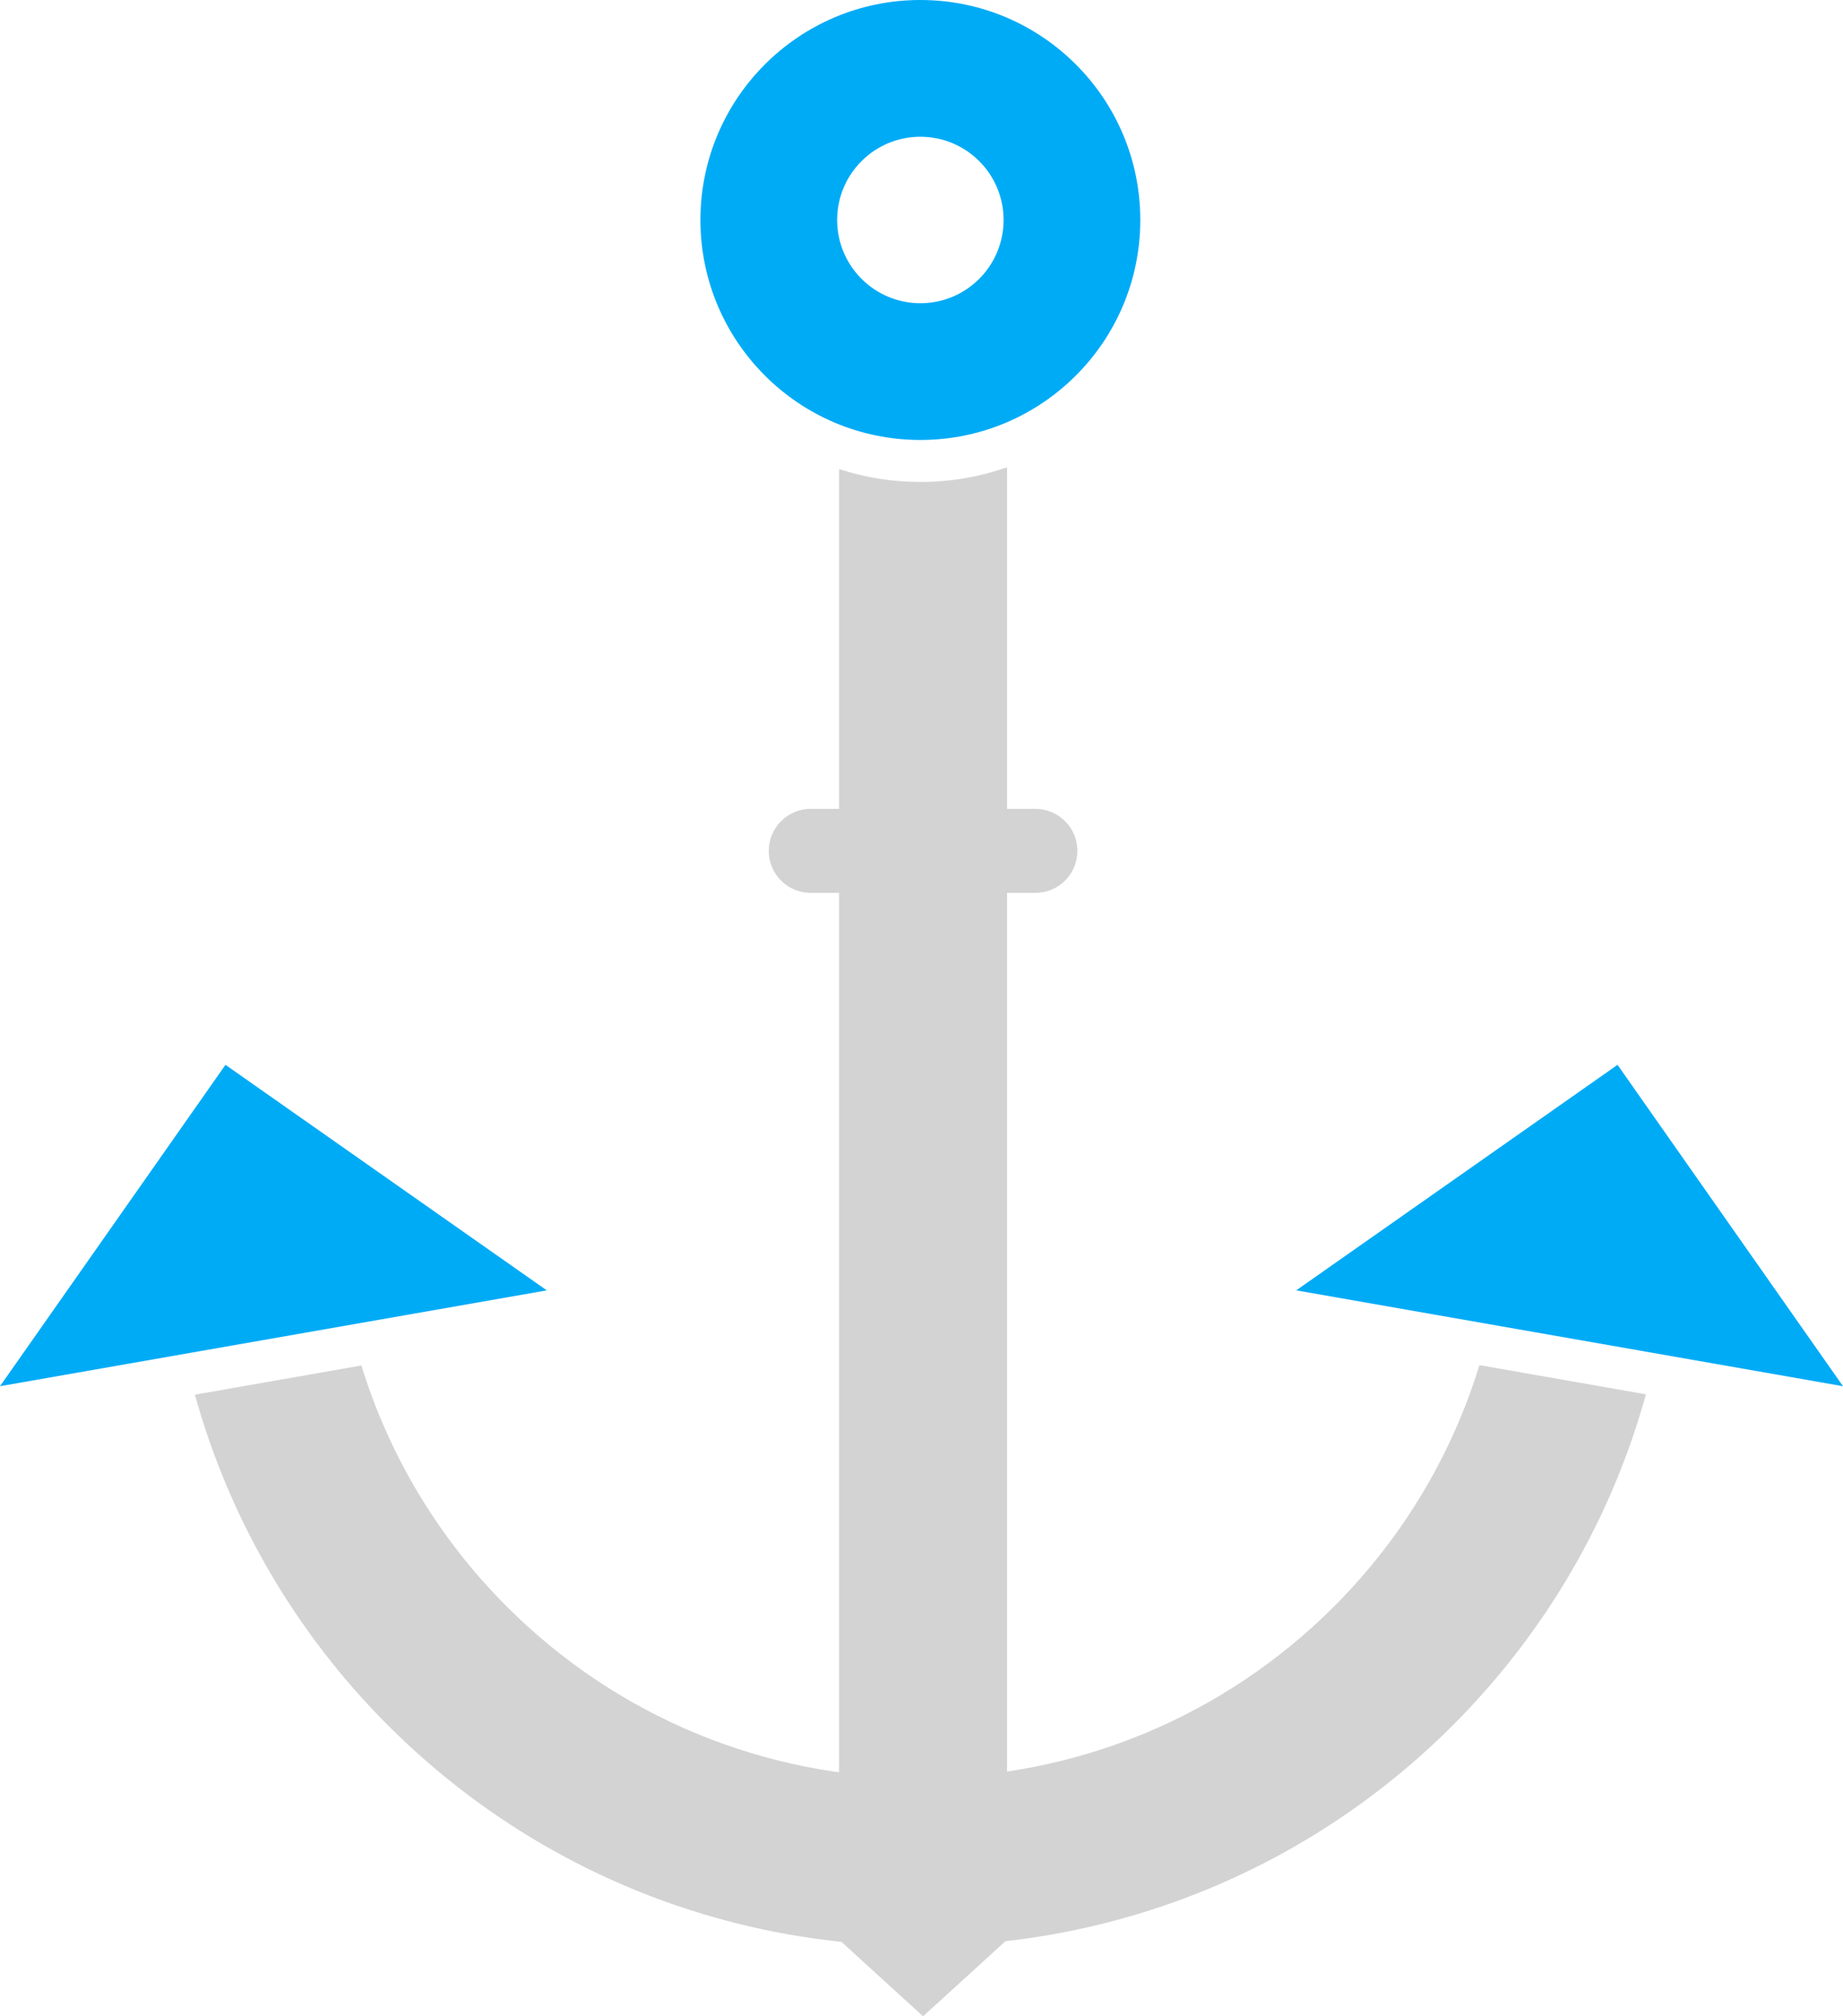 <?xml version='1.0' encoding='utf-8'?>
<svg xmlns="http://www.w3.org/2000/svg" id="Layer_2" data-name="Layer 2" viewBox="0 0 164.404 179.82">
  <g id="Color" fill="#00ABF6">
    <path d="M95.973,33.491c-3.55,3.55-8.455,5.747-13.872,5.747s-10.322-2.196-13.872-5.747-5.747-8.455-5.747-13.872,2.196-10.322,5.747-13.872c3.55-3.55,8.455-5.747,13.872-5.747s10.322,2.196,13.872,5.747c3.551,3.55,5.746,8.455,5.746,13.872s-2.195,10.322-5.746,13.872h0ZM82.101,27.042c2.05,0,3.906-.831,5.249-2.174s2.174-3.199,2.174-5.249-.83-3.906-2.174-5.249c-1.343-1.343-3.199-2.174-5.249-2.174s-3.906.831-5.249,2.174c-1.343,1.343-2.174,3.199-2.174,5.249s.831,3.906,2.174,5.249c1.343,1.343,3.199,2.174,5.249,2.174Z" />
    <polygon points="20.113 94.964 48.775 115.078 0 123.626 20.113 94.964" fill-rule="evenodd" />
    <polygon points="144.291 94.964 115.629 115.078 164.404 123.626 144.291 94.964" fill-rule="evenodd" />
  </g>
  <g id="Grey" fill="#D3D3D3">
    <path d="M32.239,121.779c2.475,8.038,6.886,15.417,12.972,21.503,9.818,9.818,23.003,15.28,36.89,15.28s27.072-5.462,36.891-15.28c6.094-6.094,10.509-13.485,12.981-21.537l14.852,2.603c-3.061,11.064-8.943,21.235-17.237,29.529-12.633,12.632-29.618,19.669-47.486,19.669s-34.853-7.037-47.486-19.669c-8.286-8.286-14.164-18.444-17.229-29.496l14.853-2.603Z" fill-rule="evenodd" />
    <path d="M74.85,41.834v131.154l7.493,6.832,7.492-6.832V41.671c-2.458.861-5.068,1.312-7.733,1.312-2.492,0-4.935-.395-7.251-1.15Z" />
    <path d="M72.323,72.137c-2.069,0-3.747,1.677-3.747,3.746s1.678,3.747,3.747,3.747h20.038c2.069,0,3.746-1.678,3.746-3.747s-1.677-3.746-3.746-3.746h-20.038Z" />
  </g>
</svg>